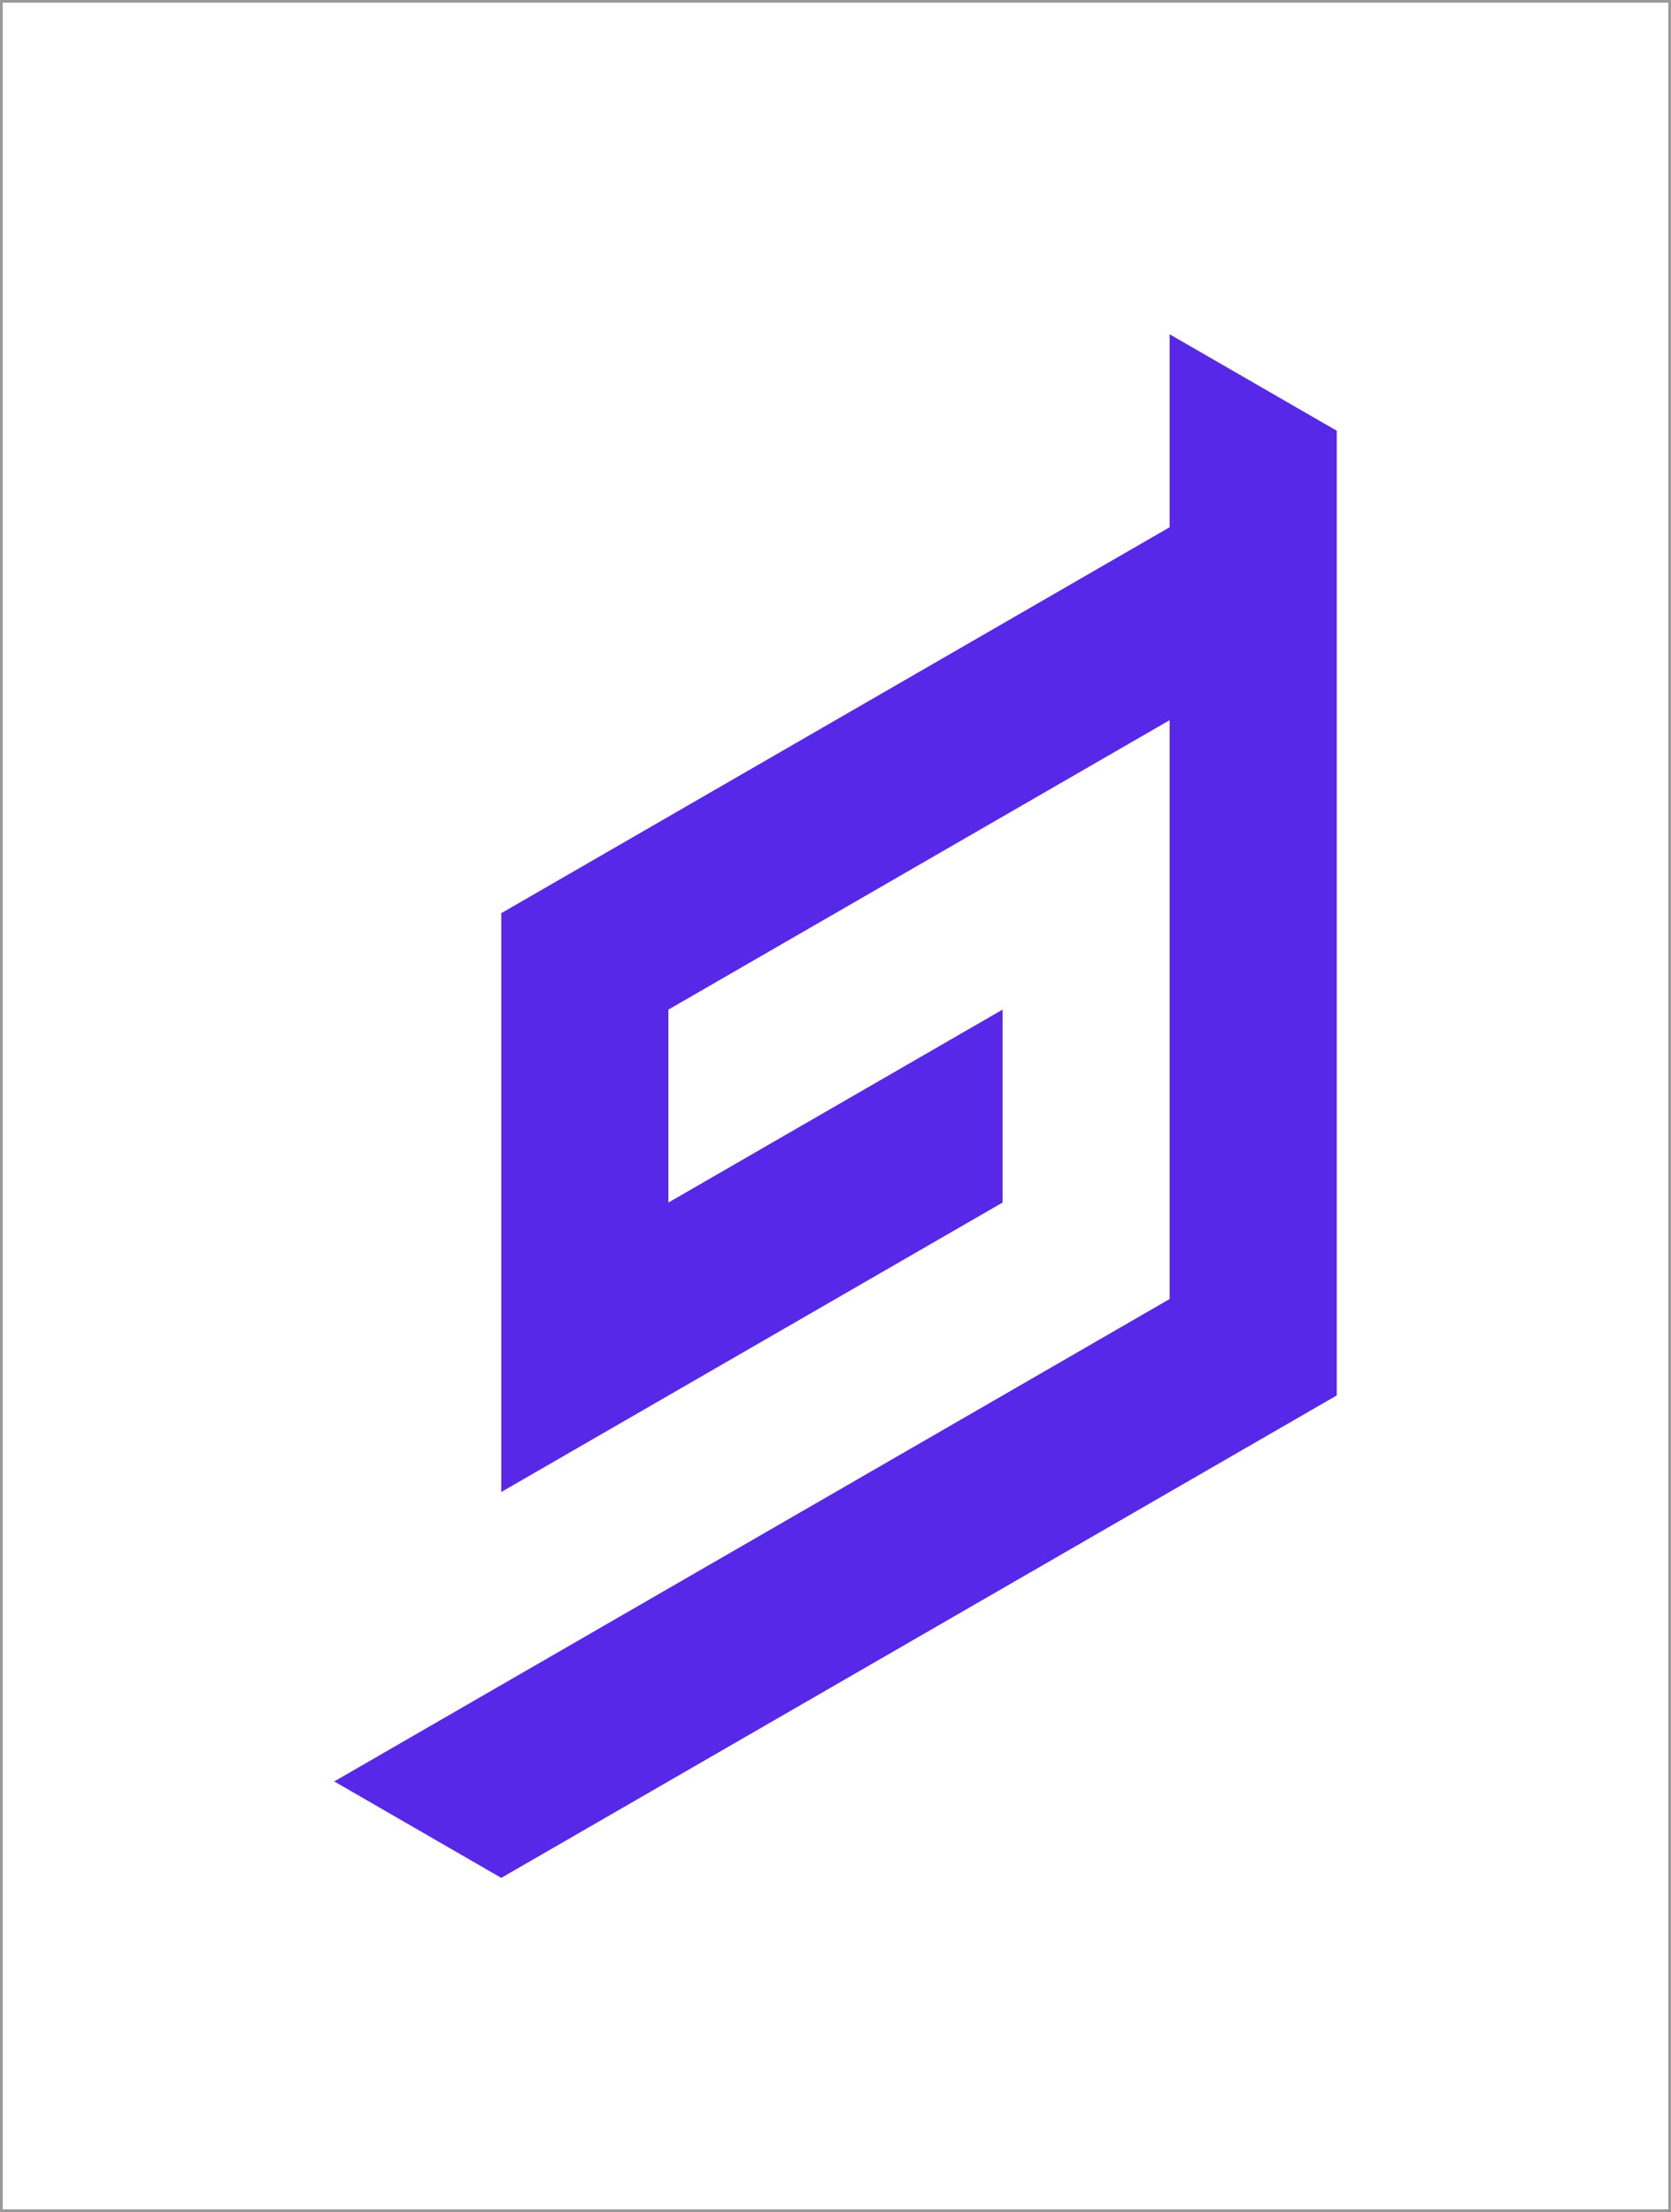 <svg viewBox="0 0 154.63 204.674" xmlns="http://www.w3.org/2000/svg"><path d="m108.235 30.93v17.853l-61.845 35.709v53.557l46.384-26.781v-17.852l-30.923 17.853v-17.853l46.384-26.78v53.556l-15.461 8.933-61.844 35.704 15.456 8.924 77.314-44.639v-89.26z" fill="#5828e8"/><path d="m0 0h154.63v204.674h-154.63z" fill="none" stroke="#999" stroke-miterlimit="10" stroke-width=".5"/></svg>